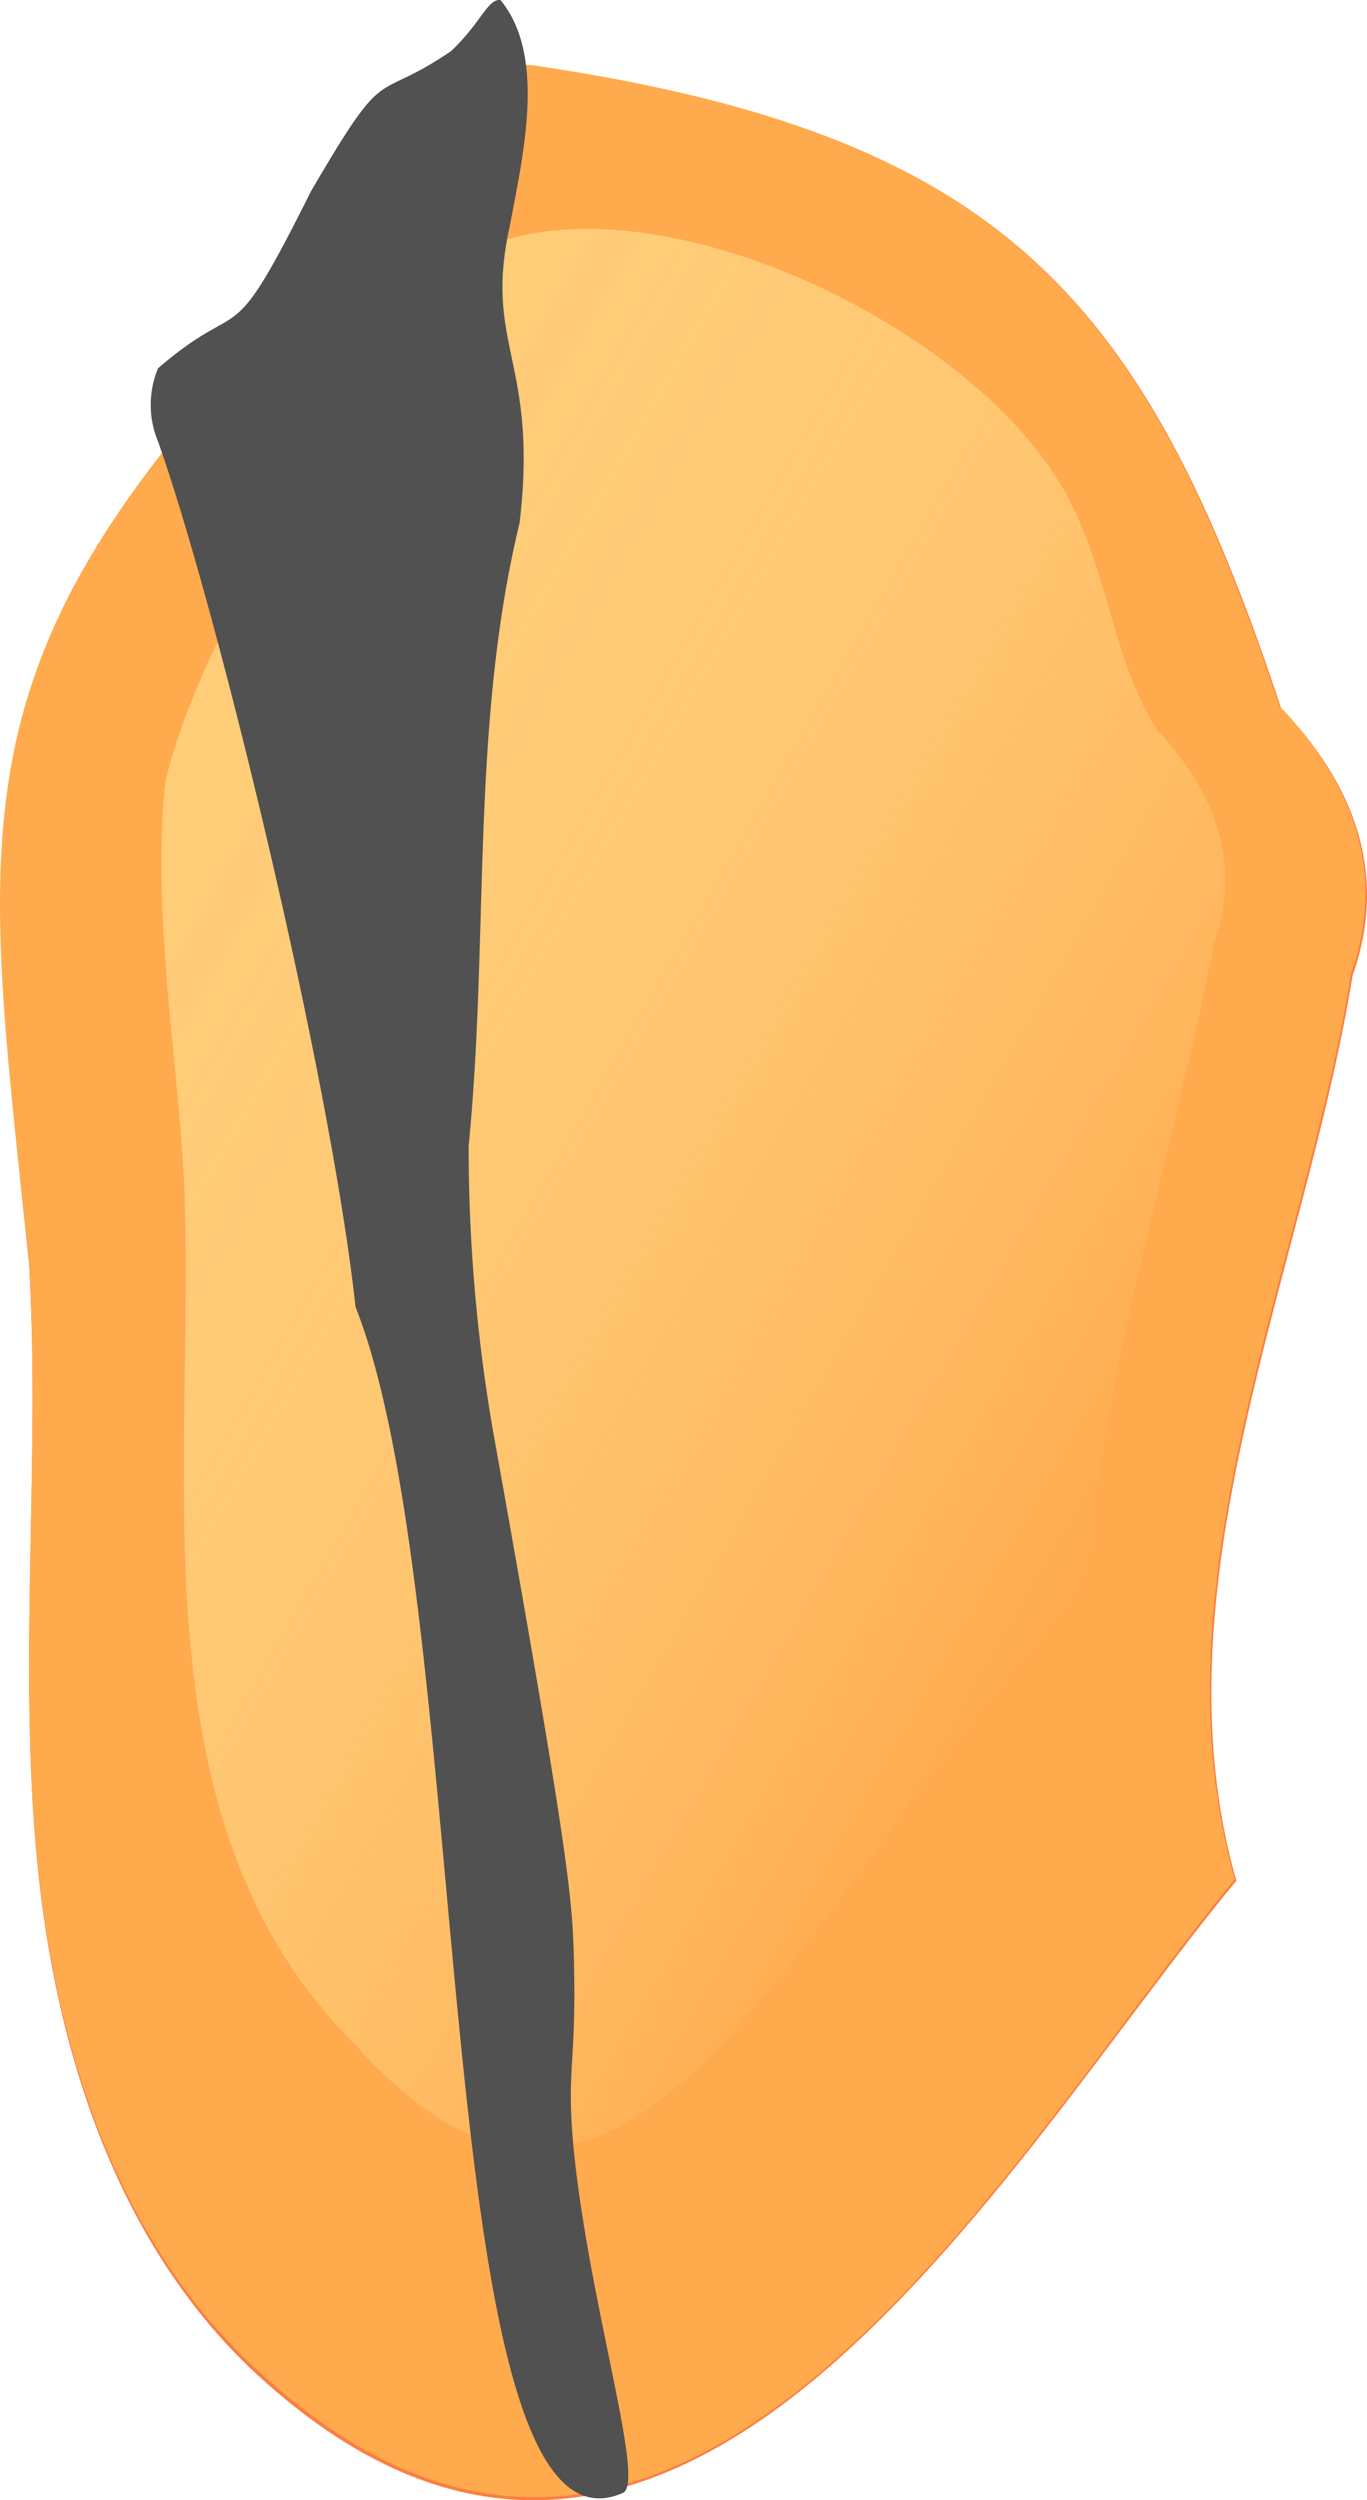 <svg id="pizza" xmlns="http://www.w3.org/2000/svg" xmlns:xlink="http://www.w3.org/1999/xlink" viewBox="0 0 85.827 156.871"><defs><linearGradient id="linear-gradient" x1="805.19" y1="1629.421" x2="871.872" y2="1667.92" gradientTransform="translate(-408.453 -866.769)" gradientUnits="userSpaceOnUse"><stop offset="0" stop-color="#ffcc78"/><stop offset="0.164" stop-color="#ffcc78" stop-opacity="0.988"/><stop offset="0.295" stop-color="#ffcc78" stop-opacity="0.949"/><stop offset="0.414" stop-color="#ffcc78" stop-opacity="0.882"/><stop offset="0.526" stop-color="#ffcc78" stop-opacity="0.789"/><stop offset="0.634" stop-color="#ffcc78" stop-opacity="0.669"/><stop offset="0.738" stop-color="#ffcc78" stop-opacity="0.522"/><stop offset="0.839" stop-color="#ffcc78" stop-opacity="0.347"/><stop offset="0.935" stop-color="#ffcc78" stop-opacity="0.149"/><stop offset="1" stop-color="#ffcc78" stop-opacity="0"/></linearGradient></defs><g id="mussel_yellow_b"><path d="M469.5,825.3c-5.3-18.6,4.3-38.3,7.3-56.8,2.3-6.5,0-12.1-4.5-16.8-8.6-26-17.8-36-46.8-40.2-9.8-.8-8.5,4.6-12.1,12-24.9,24.4-22.7,34.1-19.7,63.1.7,12.1-.6,24.2.4,36.3s4.7,24.5,13.4,32.9C434.1,881,454.9,842.9,469.5,825.3Z" transform="translate(-391.877 -707.295)" style="fill:#fc7e3f"/><path d="M469.4,825.2c-5.3-18.6,4.3-38.3,7.3-56.8,2.3-6.5,0-12.1-4.5-16.8-8.6-26-17.8-35.9-46.8-40.2-9.8-.8-8.5,4.5-12.1,12-24.8,24.3-22.7,34-19.6,63,.7,12.1-.6,24.2.4,36.3s4.7,24.5,13.4,32.8C434.1,880.9,454.9,842.8,469.4,825.2Z" transform="translate(-391.877 -707.295)" style="fill:#ffaa4d"/><path d="M460.1,806.9c1-13.8,5.4-26.9,8-40.4,1.8-5.1,0-9.6-3.5-13.3-2.5-3.8-3-8.6-4.8-12.8-4.2-11.4-25.7-22.2-37.2-17.7-3,3.7-3.4,10.9-9.1,14-7.5,6.6-11.1,18.1-11.3,20.1-.7,8,.7,16,1.2,24,.9,18.3-3.5,40.5,10.7,54.7C431.9,855.5,442.1,825.6,460.1,806.9Z" transform="translate(-391.877 -707.295)" style="fill:url(#linear-gradient)"/><path d="M423.3,707.3c2.9,3.5,1.4,9.8.6,14.1-1.7,7.6,1.8,8.5.6,18.7-3.1,12.8-1.9,26-3.2,39.1a104.858,104.858,0,0,0,1.5,17.7c4.7,26.2,5,29.4,5.1,33,.2,7.3-.5,6.9,0,12.3,1,9.8,4.5,20.8,3.1,21.5-12.3,5.5-9.2-55.2-16.8-74.4-1.6-14.6-8.7-43.9-12.4-54.3a5.986,5.986,0,0,1,0-4.6c5.6-4.8,4.3-.5,9.6-11.1,4.9-8.4,3.8-5.4,8.8-8.8C422.1,708.7,422.5,707.2,423.3,707.3Z" transform="translate(-391.877 -707.295)" style="fill:#515151"/></g></svg>